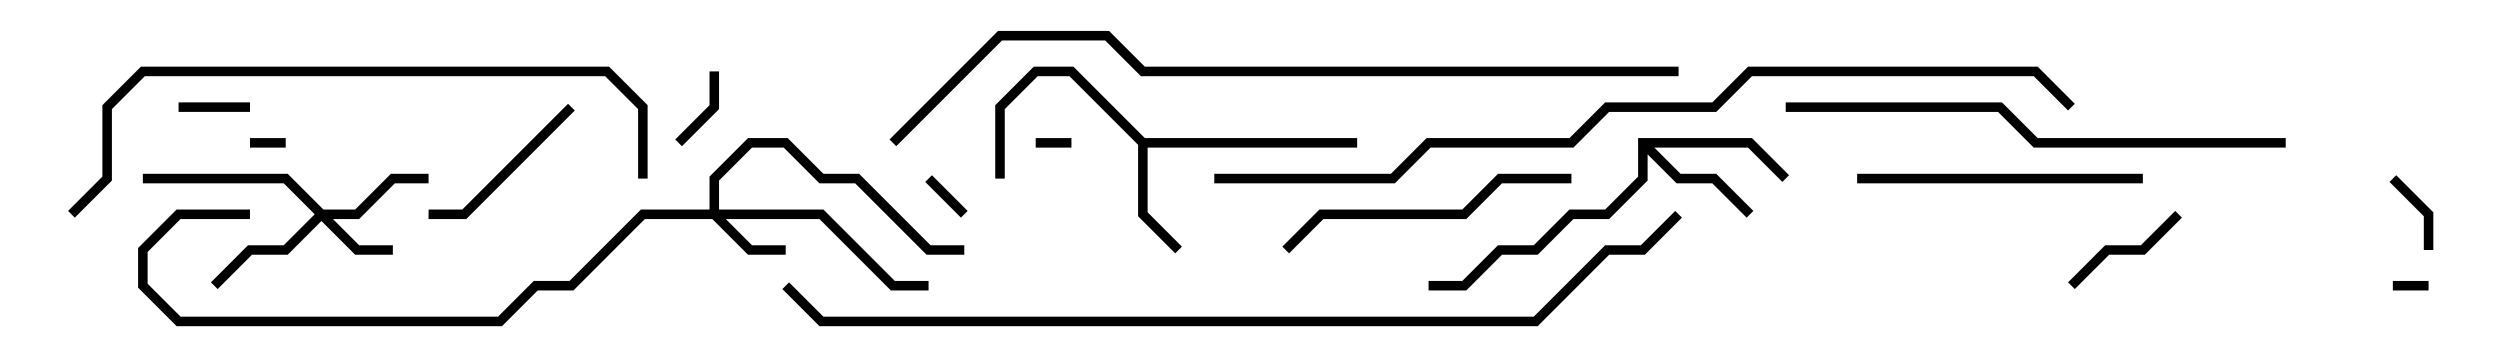 <svg version="1.1" width="105" height="15" xmlns="http://www.w3.org/2000/svg"><path d="M48.083,5.8L57,5.8L57,6.2L48.2,6.2L48.2,8.917L49.641,10.359L49.359,10.641L47.8,9.083L47.8,6.083L44.917,3.2L43.583,3.2L42.2,4.583L42.2,7.5L41.8,7.5L41.8,4.417L43.417,2.8L45.083,2.8z" stroke="none"/><path d="M68.8,5.8L73.583,5.8L75.141,7.359L74.859,7.641L73.417,6.2L69.483,6.2L70.583,7.3L72.083,7.3L73.641,8.859L73.359,9.141L71.917,7.7L70.417,7.7L69.2,6.483L69.2,7.583L67.583,9.2L66.083,9.2L64.583,10.7L63.083,10.7L61.583,12.2L60,12.2L60,11.8L61.417,11.8L62.917,10.3L64.417,10.3L65.917,8.8L67.417,8.8L68.8,7.417z" stroke="none"/><path d="M29.8,8.8L29.8,7.417L31.417,5.8L33.083,5.8L34.583,7.3L36.083,7.3L39.083,10.3L40.5,10.3L40.5,10.7L38.917,10.7L35.917,7.7L34.417,7.7L32.917,6.2L31.583,6.2L30.2,7.583L30.2,8.8L34.583,8.8L37.583,11.8L39,11.8L39,12.2L37.417,12.2L34.417,9.2L30.483,9.2L31.583,10.3L33,10.3L33,10.7L31.417,10.7L29.917,9.2L27.083,9.2L24.083,12.2L22.583,12.2L21.083,13.7L7.417,13.7L5.8,12.083L5.8,10.417L7.417,8.8L10.5,8.8L10.5,9.2L7.583,9.2L6.2,10.583L6.2,11.917L7.583,13.3L20.917,13.3L22.417,11.8L23.917,11.8L26.917,8.8z" stroke="none"/><path d="M13.583,8.8L14.917,8.8L16.417,7.3L18,7.3L18,7.7L16.583,7.7L15.083,9.2L13.983,9.2L15.083,10.3L16.5,10.3L16.5,10.7L14.917,10.7L13.5,9.283L12.083,10.7L10.583,10.7L9.141,12.141L8.859,11.859L10.417,10.3L11.917,10.3L13.217,9L11.917,7.7L6,7.7L6,7.3L12.083,7.3z" stroke="none"/><path d="M45,5.8L45,6.2L43.5,6.2L43.5,5.8z" stroke="none"/><path d="M102,11.8L102,12.2L100.5,12.2L100.5,11.8z" stroke="none"/><path d="M12,5.8L12,6.2L10.5,6.2L10.5,5.8z" stroke="none"/><path d="M38.859,7.641L39.141,7.359L40.641,8.859L40.359,9.141z" stroke="none"/><path d="M7.5,4.7L7.5,4.3L10.5,4.3L10.5,4.7z" stroke="none"/><path d="M102.2,10.5L101.8,10.5L101.8,9.083L100.359,7.641L100.641,7.359L102.2,8.917z" stroke="none"/><path d="M29.8,3L30.2,3L30.2,4.583L28.641,6.141L28.359,5.859L29.8,4.417z" stroke="none"/><path d="M87.141,12.141L86.859,11.859L88.417,10.3L89.917,10.3L91.359,8.859L91.641,9.141L90.083,10.7L88.583,10.7z" stroke="none"/><path d="M18,9.2L18,8.8L19.417,8.8L23.859,4.359L24.141,4.641L19.583,9.2z" stroke="none"/><path d="M90,7.3L90,7.7L78,7.7L78,7.3z" stroke="none"/><path d="M66,7.3L66,7.7L63.083,7.7L61.583,9.2L55.583,9.2L54.141,10.641L53.859,10.359L55.417,8.8L61.417,8.8L62.917,7.3z" stroke="none"/><path d="M75,4.7L75,4.3L84.083,4.3L85.583,5.8L96,5.8L96,6.2L85.417,6.2L83.917,4.7z" stroke="none"/><path d="M27.2,7.5L26.8,7.5L26.8,4.583L25.417,3.2L6.083,3.2L4.7,4.583L4.7,7.583L3.141,9.141L2.859,8.859L4.3,7.417L4.3,4.417L5.917,2.8L25.583,2.8L27.2,4.417z" stroke="none"/><path d="M70.5,2.8L70.5,3.2L47.917,3.2L46.417,1.7L42.083,1.7L37.641,6.141L37.359,5.859L41.917,1.3L46.583,1.3L48.083,2.8z" stroke="none"/><path d="M87.141,4.359L86.859,4.641L85.417,3.2L73.583,3.2L72.083,4.7L67.583,4.7L66.083,6.2L60.083,6.2L58.583,7.7L51,7.7L51,7.3L58.417,7.3L59.917,5.8L65.917,5.8L67.417,4.3L71.917,4.3L73.417,2.8L85.583,2.8z" stroke="none"/><path d="M70.359,8.859L70.641,9.141L69.083,10.7L67.583,10.7L64.583,13.7L34.417,13.7L32.859,12.141L33.141,11.859L34.583,13.3L64.417,13.3L67.417,10.3L68.917,10.3z" stroke="none"/></svg>
